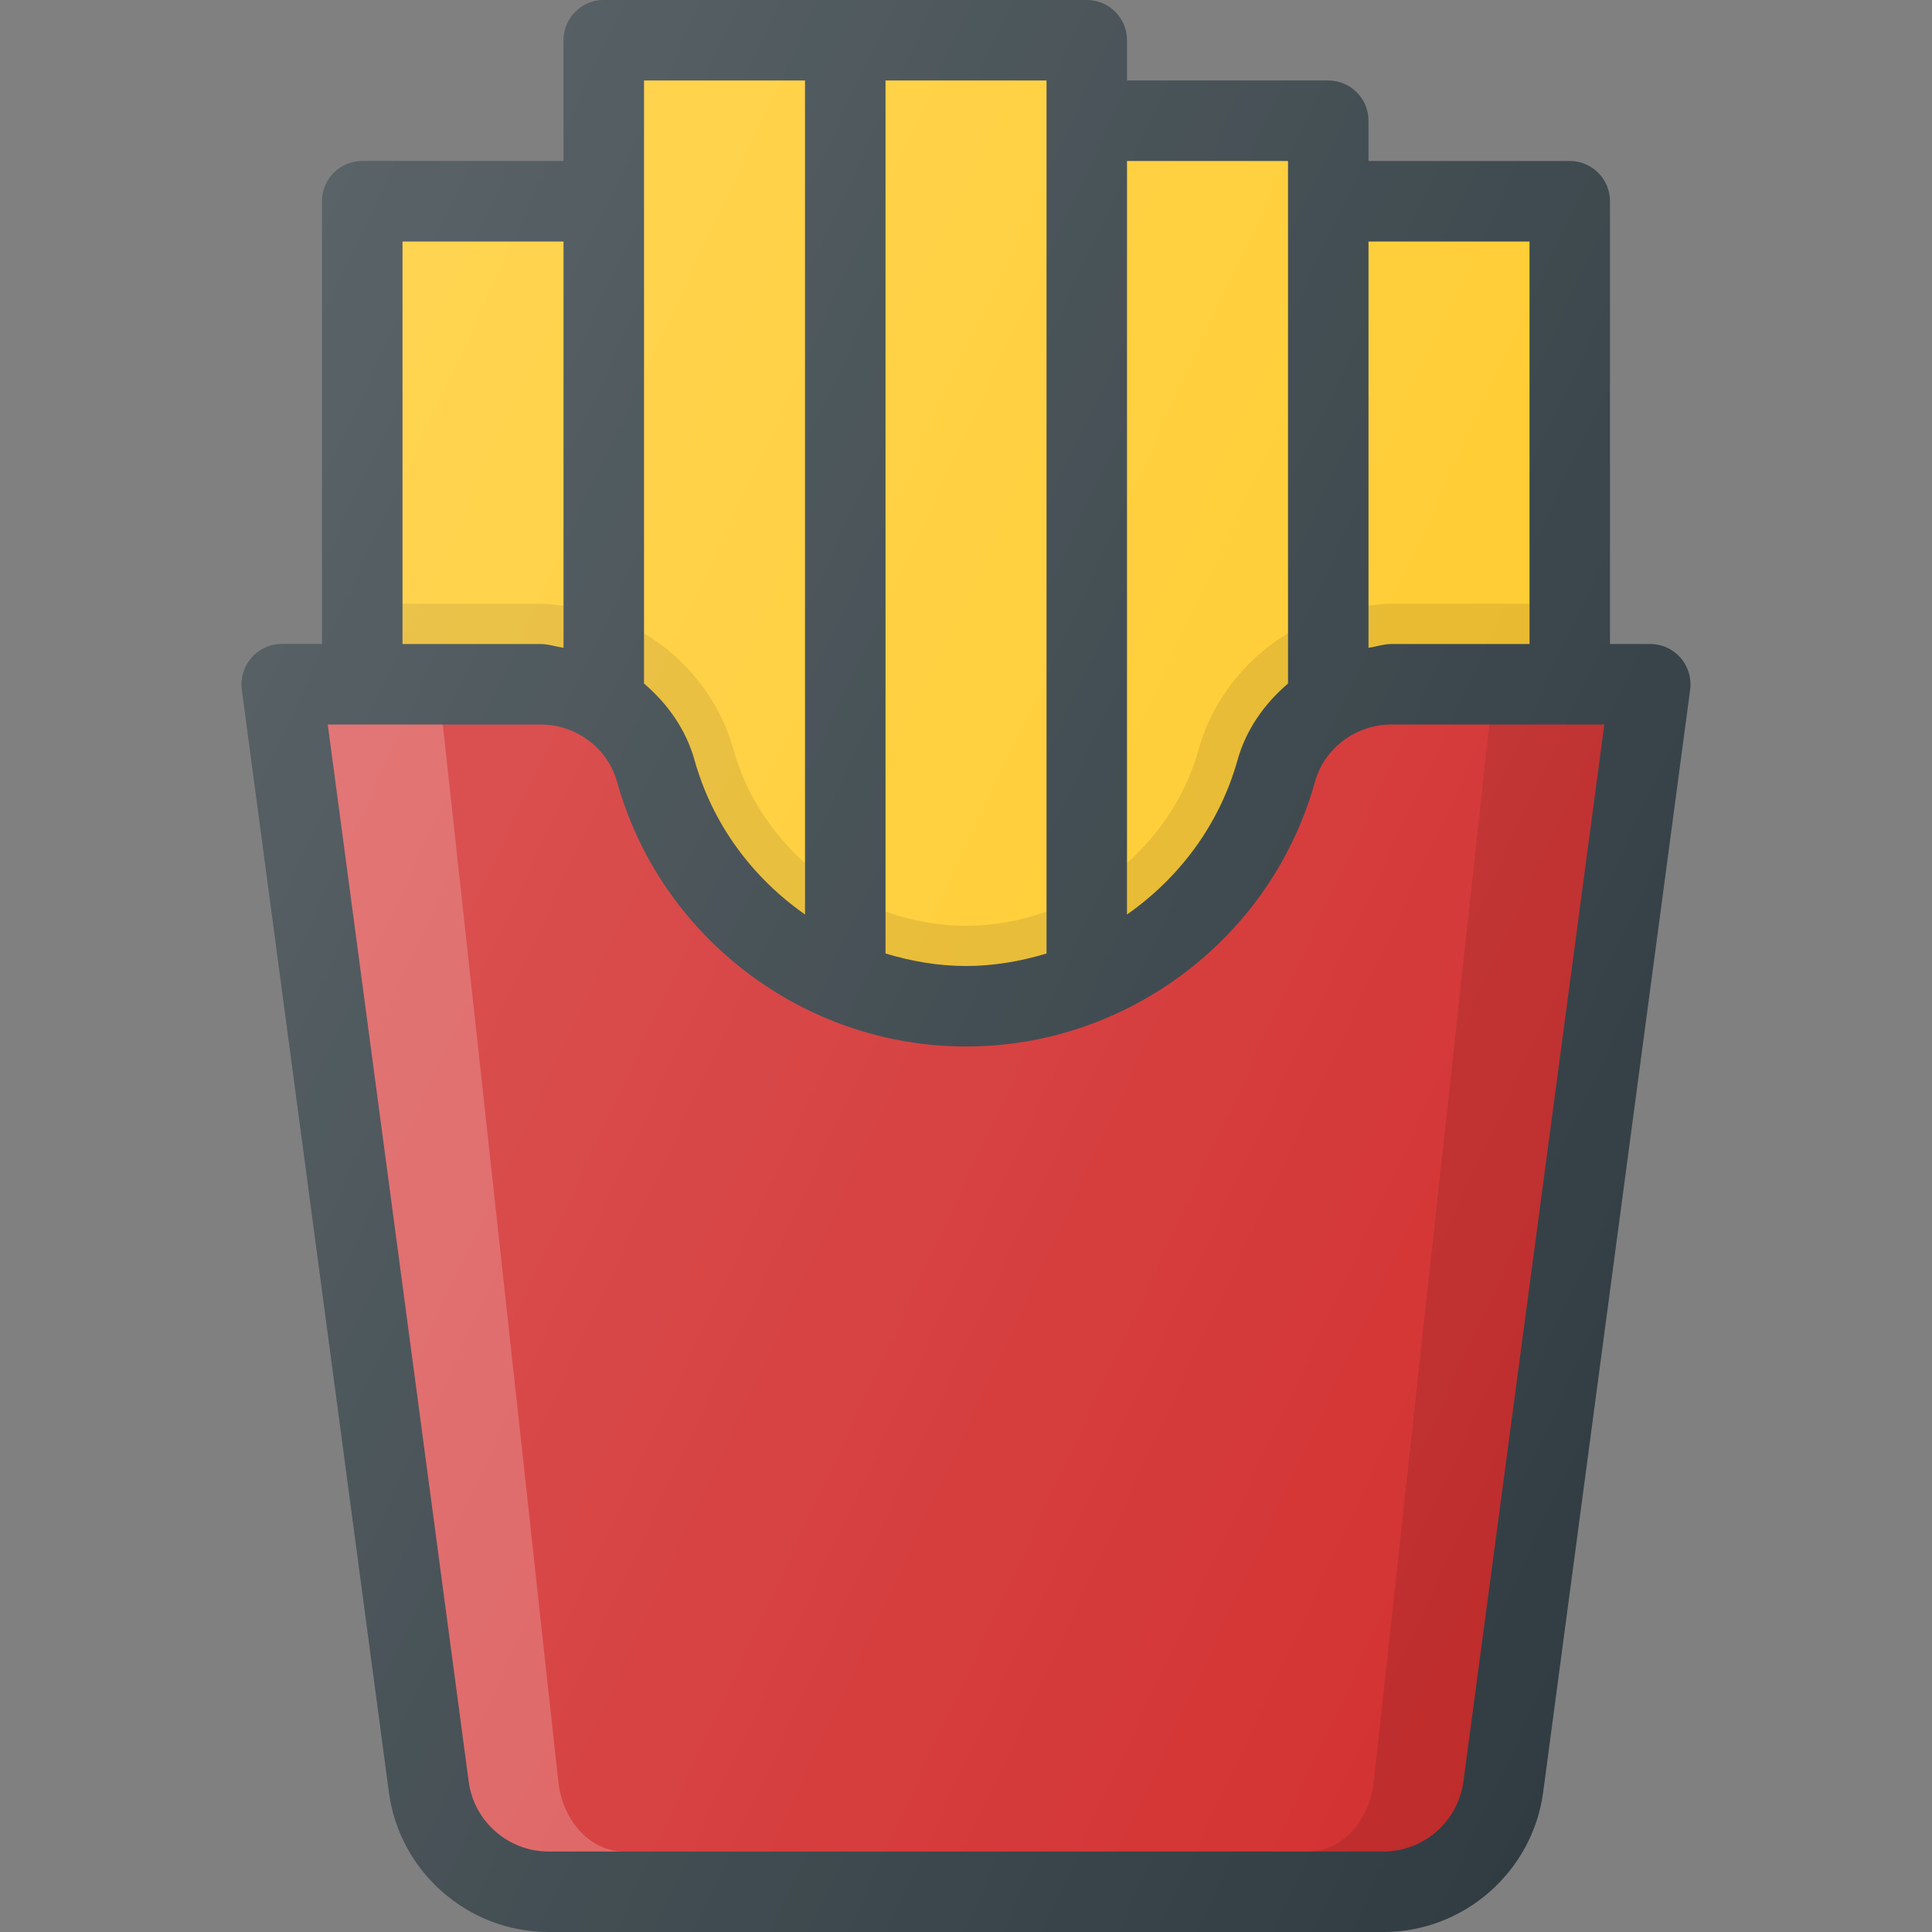 <?xml version="1.0" encoding="iso-8859-1"?>
<!-- Generator: Adobe Illustrator 19.0.0, SVG Export Plug-In . SVG Version: 6.00 Build 0)  -->
<svg version="1.1" id="Capa_1" xmlns="http://www.w3.org/2000/svg" xmlns:xlink="http://www.w3.org/1999/xlink" x="0px" y="0px"
	 viewBox="0 0 512 512" style="enable-background:new 0 0 512 512;" xml:space="preserve">
<rect x="0" y="0" width="512" height="512" fill="#808080" stroke="none"/>
<path style="fill:#303C42;" d="M445.349,174.302c-2.021-2.313-4.937-3.635-8.021-3.635h-10.666V53.333
	c0-5.896-4.771-10.667-10.666-10.667h-53.332V32c0-5.896-4.771-10.667-10.666-10.667h-53.332V10.667
	C298.665,4.771,293.895,0,287.999,0h-63.998h-63.998c-5.896,0-10.666,4.771-10.666,10.667v32H96.005
	c-5.896,0-10.666,4.771-10.666,10.667v117.333H74.672c-3.083,0-6,1.323-8.021,3.635c-2.021,2.323-2.958,5.396-2.562,8.438
	l38.978,292.24c2.812,21.104,20.999,37.021,42.29,37.021h221.285c21.291,0,39.478-15.917,42.311-37.031l38.957-292.229
	C448.307,179.698,447.369,176.625,445.349,174.302z"/>
<g>
	<path style="fill:#FFCA28;" d="M405.339,170.667h-36.563c-2.118,0-4.053,0.704-6.104,1.009V64h42.667V170.667z"/>
	<path style="fill:#FFCA28;" d="M341.339,42.667v138.471c-6.197,5.294-11.108,12.126-13.396,20.32
		c-4.763,17.035-15.422,31.201-29.271,40.883V42.667H341.339z"/>
	<path style="fill:#FFCA28;" d="M277.339,21.333v231.352c-6.826,2.053-13.957,3.315-21.333,3.315
		c-7.376,0-14.508-1.262-21.333-3.315V21.333H277.339z"/>
	<path style="fill:#FFCA28;" d="M170.672,21.333h42.667v221.008c-13.849-9.682-24.508-23.848-29.271-40.883
		c-2.288-8.194-7.199-15.026-13.396-20.32V21.333z"/>
	<path style="fill:#FFCA28;" d="M106.672,64h42.667v107.676c-2.049-0.305-3.987-1.009-6.104-1.009h-36.563V64z"/>
</g>
<path style="opacity:0.1;enable-background:new    ;" d="M317.651,198.594c-3.333,11.966-10.143,22.208-18.979,30.138v13.609
	c13.849-9.682,24.508-23.848,29.271-40.883c2.288-8.194,7.199-15.026,13.396-20.32v-13.323
	C330.085,174.621,321.356,185.384,317.651,198.594z"/>
<path style="opacity:0.1;enable-background:new    ;" d="M405.339,170.667V160h-36.563c-2.07,0-4.083,0.271-6.104,0.507v11.169
	c2.051-0.305,3.986-1.009,6.104-1.009H405.339z"/>
<path style="fill:#D32F2F;" d="M387.818,472.146c-1.417,10.563-10.521,18.521-21.167,18.521H145.36
	c-10.646,0-19.75-7.958-21.146-18.51L86.86,192h56.375c9.458,0,17.792,6.25,20.292,15.188
	c11.521,41.302,49.563,70.146,92.479,70.146s80.958-28.844,92.479-70.146c2.5-8.938,10.833-15.188,20.292-15.188h56.375
	L387.818,472.146z"/>
<path style="opacity:0.2;fill:#FFFFFF;enable-background:new    ;" d="M147.963,472.156L117.339,192H86.86l37.354,280.156
	c1.396,10.552,10.5,18.51,21.146,18.51h19.938C156.569,490.667,149.106,482.708,147.963,472.156z"/>
<path style="opacity:0.1;enable-background:new    ;" d="M394.672,192l-30.605,280.146c-1.161,10.563-8.625,18.521-17.353,18.521
	h19.938c10.646,0,19.75-7.958,21.167-18.521L425.151,192H394.672z"/>
<path style="opacity:0.1;enable-background:new    ;" d="M277.339,252.685v-11.091c-6.732,2.395-13.91,3.74-21.333,3.74
	c-7.423,0-14.602-1.345-21.333-3.74v11.091c6.826,2.053,13.957,3.315,21.333,3.315C263.382,256,270.513,254.738,277.339,252.685z"/>
<path style="opacity:0.1;enable-background:new    ;" d="M213.339,242.341v-13.612c-8.841-7.935-15.658-18.186-19-30.167
	c-3.693-13.191-12.417-23.945-23.667-30.749v13.324c6.197,5.294,11.108,12.126,13.396,20.32
	C188.831,218.493,199.49,232.659,213.339,242.341z"/>
<path style="opacity:0.1;enable-background:new    ;" d="M149.339,171.676v-11.169c-2.021-0.236-4.034-0.507-6.104-0.507h-36.563
	v10.667h36.563C145.352,170.667,147.289,171.371,149.339,171.676z"/>
<linearGradient id="SVGID_1_" gradientUnits="userSpaceOnUse" x1="-45.161" y1="638.824" x2="-25.006" y2="629.425" gradientTransform="matrix(21.333 0 0 -21.333 996.333 13791.667)">
	<stop  offset="0" style="stop-color:#FFFFFF;stop-opacity:0.2"/>
	<stop  offset="1" style="stop-color:#FFFFFF;stop-opacity:0"/>
</linearGradient>
<path style="fill:url(#SVGID_1_);" d="M445.349,174.302c-2.021-2.313-4.937-3.635-8.021-3.635h-10.666V53.333
	c0-5.896-4.771-10.667-10.666-10.667h-53.332V32c0-5.896-4.771-10.667-10.666-10.667h-53.332V10.667
	C298.665,4.771,293.895,0,287.999,0h-63.998h-63.998c-5.896,0-10.666,4.771-10.666,10.667v32H96.005
	c-5.896,0-10.666,4.771-10.666,10.667v117.333H74.672c-3.083,0-6,1.323-8.021,3.635c-2.021,2.323-2.958,5.396-2.562,8.438
	l38.978,292.24c2.812,21.104,20.999,37.021,42.29,37.021h221.285c21.291,0,39.478-15.917,42.311-37.031l38.957-292.229
	C448.307,179.698,447.369,176.625,445.349,174.302z"/>
<g>
</g>
<g>
</g>
<g>
</g>
<g>
</g>
<g>
</g>
<g>
</g>
<g>
</g>
<g>
</g>
<g>
</g>
<g>
</g>
<g>
</g>
<g>
</g>
<g>
</g>
<g>
</g>
<g>
</g>
</svg>
